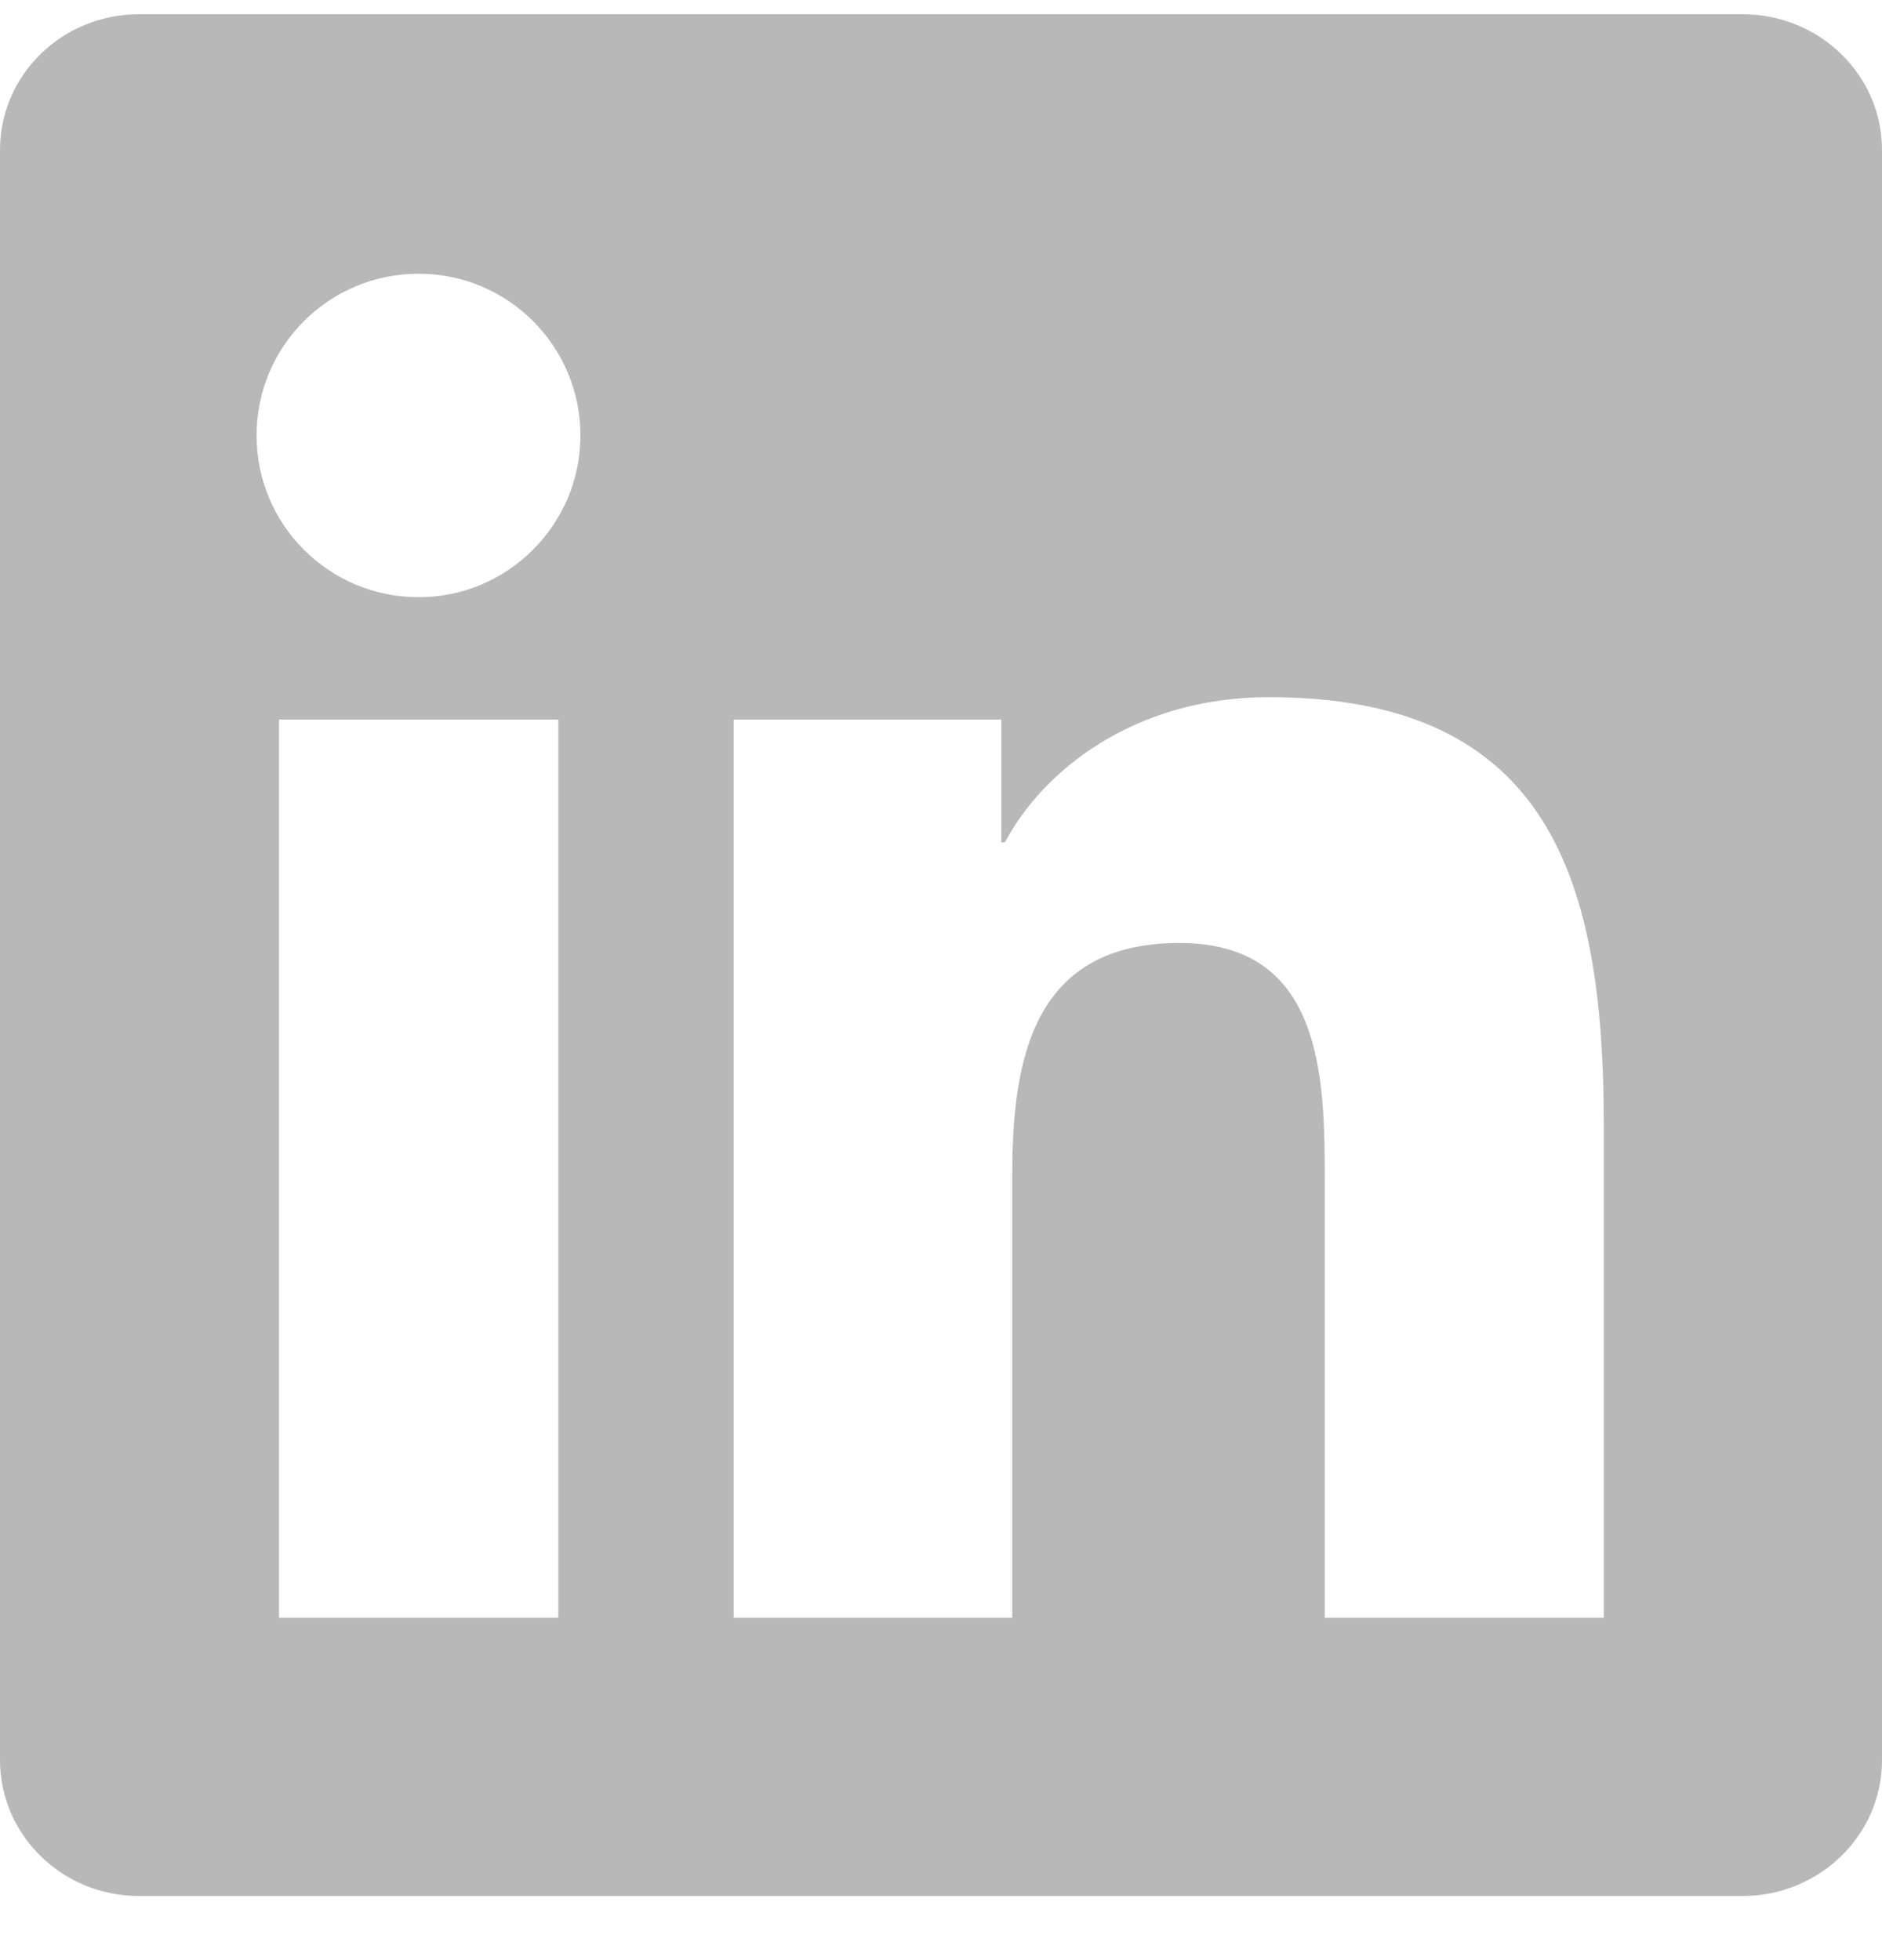 <svg width="24" height="25" viewBox="0 0 24 25" fill="none" xmlns="http://www.w3.org/2000/svg">
<g clip-path="url(#clip0_10632_38736)">
<path d="M22.223 0.182H1.772C0.792 0.182 0 0.956 0 1.912V22.448C0 23.404 0.792 24.182 1.772 24.182H22.223C23.203 24.182 24 23.404 24 22.452V1.912C24 0.956 23.203 0.182 22.223 0.182ZM7.12 20.634H3.558V9.177H7.12V20.634ZM5.339 7.617C4.195 7.617 3.272 6.693 3.272 5.554C3.272 4.415 4.195 3.491 5.339 3.491C6.478 3.491 7.402 4.415 7.402 5.554C7.402 6.688 6.478 7.617 5.339 7.617ZM20.452 20.634H16.894V15.065C16.894 13.738 16.87 12.027 15.042 12.027C13.191 12.027 12.909 13.476 12.909 14.971V20.634H9.356V9.177H12.769V10.743H12.816C13.289 9.843 14.452 8.892 16.181 8.892C19.786 8.892 20.452 11.263 20.452 14.348V20.634Z" fill="#B8B8B8"/>
</g>
<defs>
<clipPath id="clip0_10632_38736">
<rect width="24" height="24" fill="white" transform="translate(0 0.182)"/>
</clipPath>
</defs>
</svg>
